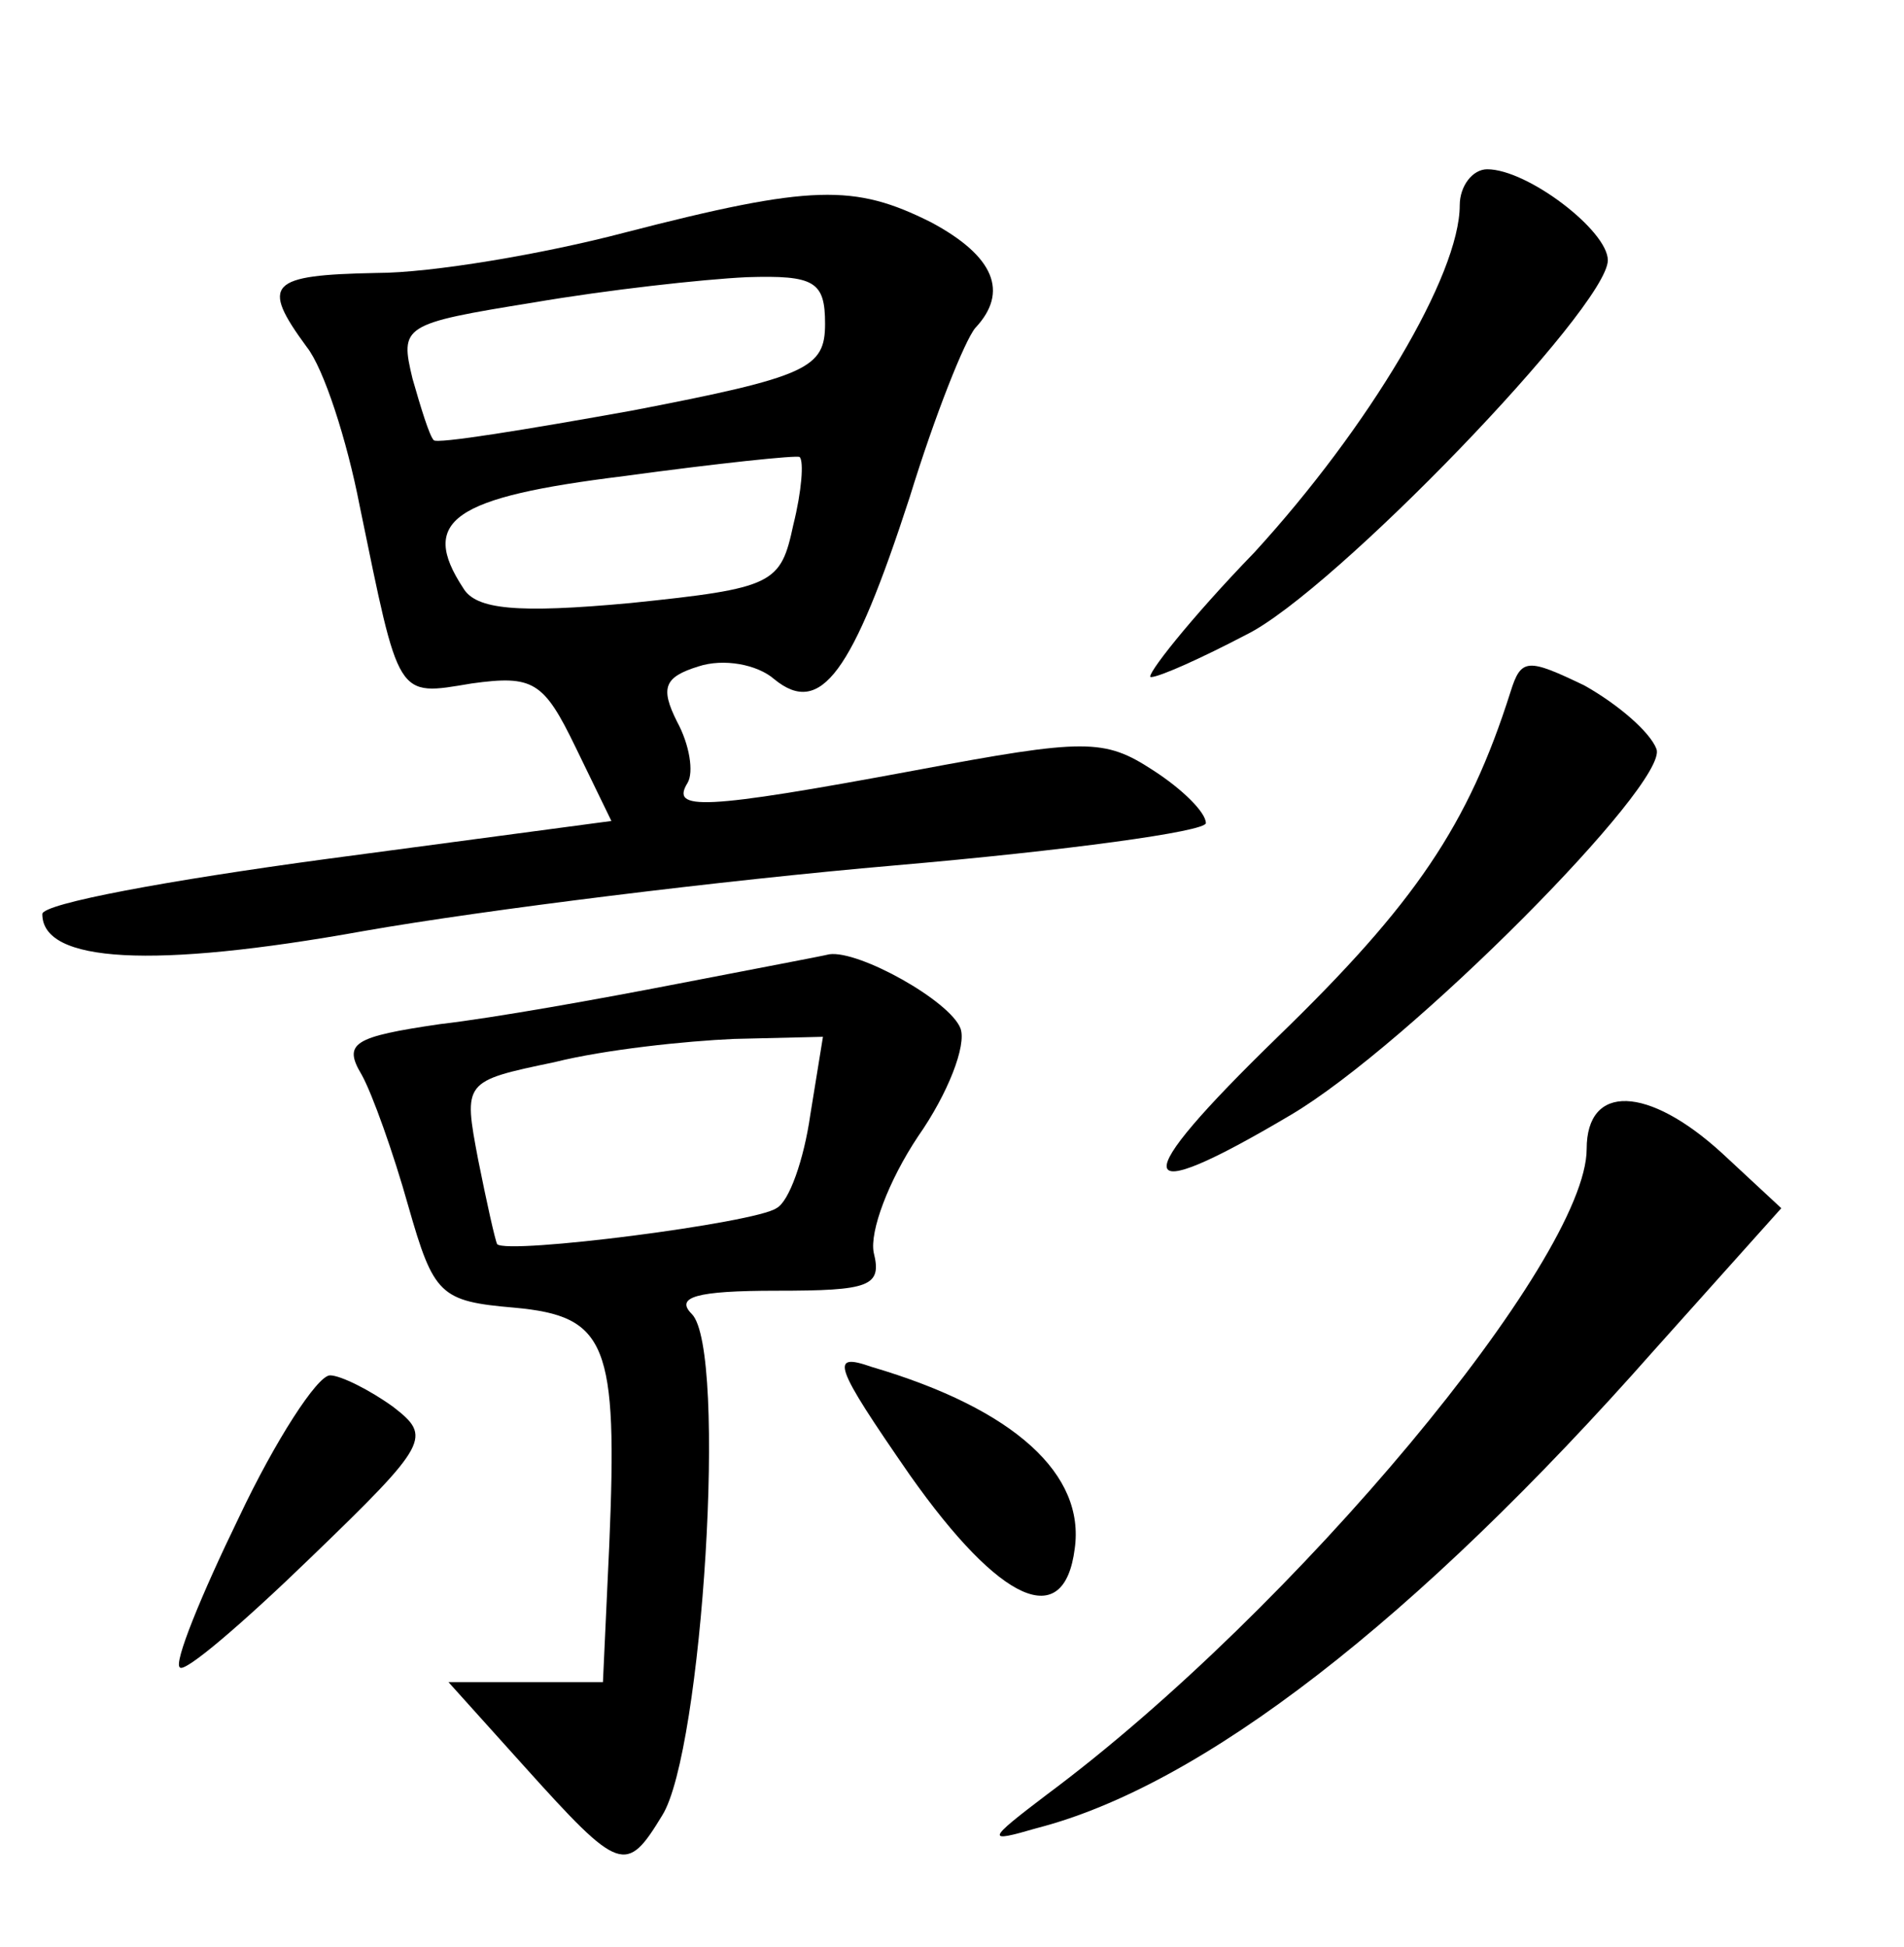 <?xml version="1.0" standalone="no"?>
<!DOCTYPE svg PUBLIC "-//W3C//DTD SVG 20010904//EN"
 "http://www.w3.org/TR/2001/REC-SVG-20010904/DTD/svg10.dtd">
<svg version="1.0" xmlns="http://www.w3.org/2000/svg"
 width="90pt" height="92pt" viewBox="0 0 90 92"
 preserveAspectRatio="xMidYMid meet">
<g transform="translate(0,92) scale(0.1,-0.1)"
fill="#000000" stroke="none">
<path d="M690 823 c0 -33 -43 -105 -97 -164 -31 -32 -52 -59 -49 -59 4 0 24 9
45 20 41 20 171 155 171 177 0 14 -38 43 -57 43 -7 0 -13 -8 -13 -17z"/>
<path d="M295 810 c-38 -10 -91 -19 -117 -19 -51 -1 -55 -5 -33 -35 8 -10 19
-44 25 -75 19 -92 17 -90 53 -84 29 4 34 1 49 -30 l17 -35 -135 -18 c-74 -10
-134 -21 -134 -26 0 -23 52 -26 152 -8 57 10 170 24 251 31 81 7 147 16 147
20 0 5 -11 16 -25 25 -23 15 -32 15 -112 0 -102 -19 -116 -19 -108 -6 3 5 1
18 -5 29 -8 16 -6 21 10 26 12 4 28 1 36 -6 22 -18 37 3 64 86 12 39 26 74 31
80 16 17 9 34 -21 50 -36 18 -56 18 -145 -5z m95 -43 c0 -21 -8 -25 -91 -41
-50 -9 -93 -16 -94 -14 -2 2 -6 15 -10 29 -6 25 -5 26 57 36 35 6 80 11 101
12 32 1 37 -2 37 -22z m-15 -95 c-6 -28 -9 -30 -77 -37 -54 -5 -73 -3 -79 7
-21 32 -5 43 76 53 44 6 82 10 83 9 2 -2 1 -16 -3 -32z"/>
<path d="M714 593 c-20 -63 -45 -100 -110 -163 -72 -70 -70 -82 6 -37 56 33
179 157 173 173 -3 8 -18 21 -34 30 -27 13 -30 13 -35 -3z"/>
<path d="M320 455 c-36 -7 -86 -16 -112 -19 -41 -6 -46 -9 -37 -24 5 -9 15
-37 22 -62 12 -42 15 -45 50 -48 44 -4 49 -17 45 -112 l-3 -65 -36 0 -37 0 36
-40 c45 -50 48 -51 65 -23 19 30 31 220 14 237 -8 8 2 11 40 11 44 0 50 2 46
18 -2 10 7 34 21 55 14 20 23 43 20 51 -5 13 -48 37 -62 35 -4 -1 -36 -7 -72
-14z m63 -62 c-3 -21 -10 -41 -16 -44 -10 -7 -127 -22 -132 -17 -1 2 -5 20 -9
40 -7 37 -7 37 36 46 24 6 62 10 85 11 l42 1 -6 -37z"/>
<path d="M750 377 c0 -52 -138 -218 -255 -305 -29 -22 -29 -23 -5 -16 78 20
179 98 292 226 l60 67 -28 26 c-35 32 -64 33 -64 2z"/>
<path d="M430 223 c43 -61 73 -74 78 -35 5 35 -28 66 -96 86 -20 7 -18 1 18
-51z"/>
<path d="M113 203 c-18 -37 -31 -69 -28 -71 2 -3 30 21 62 52 56 54 57 57 39
71 -11 8 -25 15 -30 15 -6 0 -26 -31 -43 -67z"/>
</g>
</svg>
